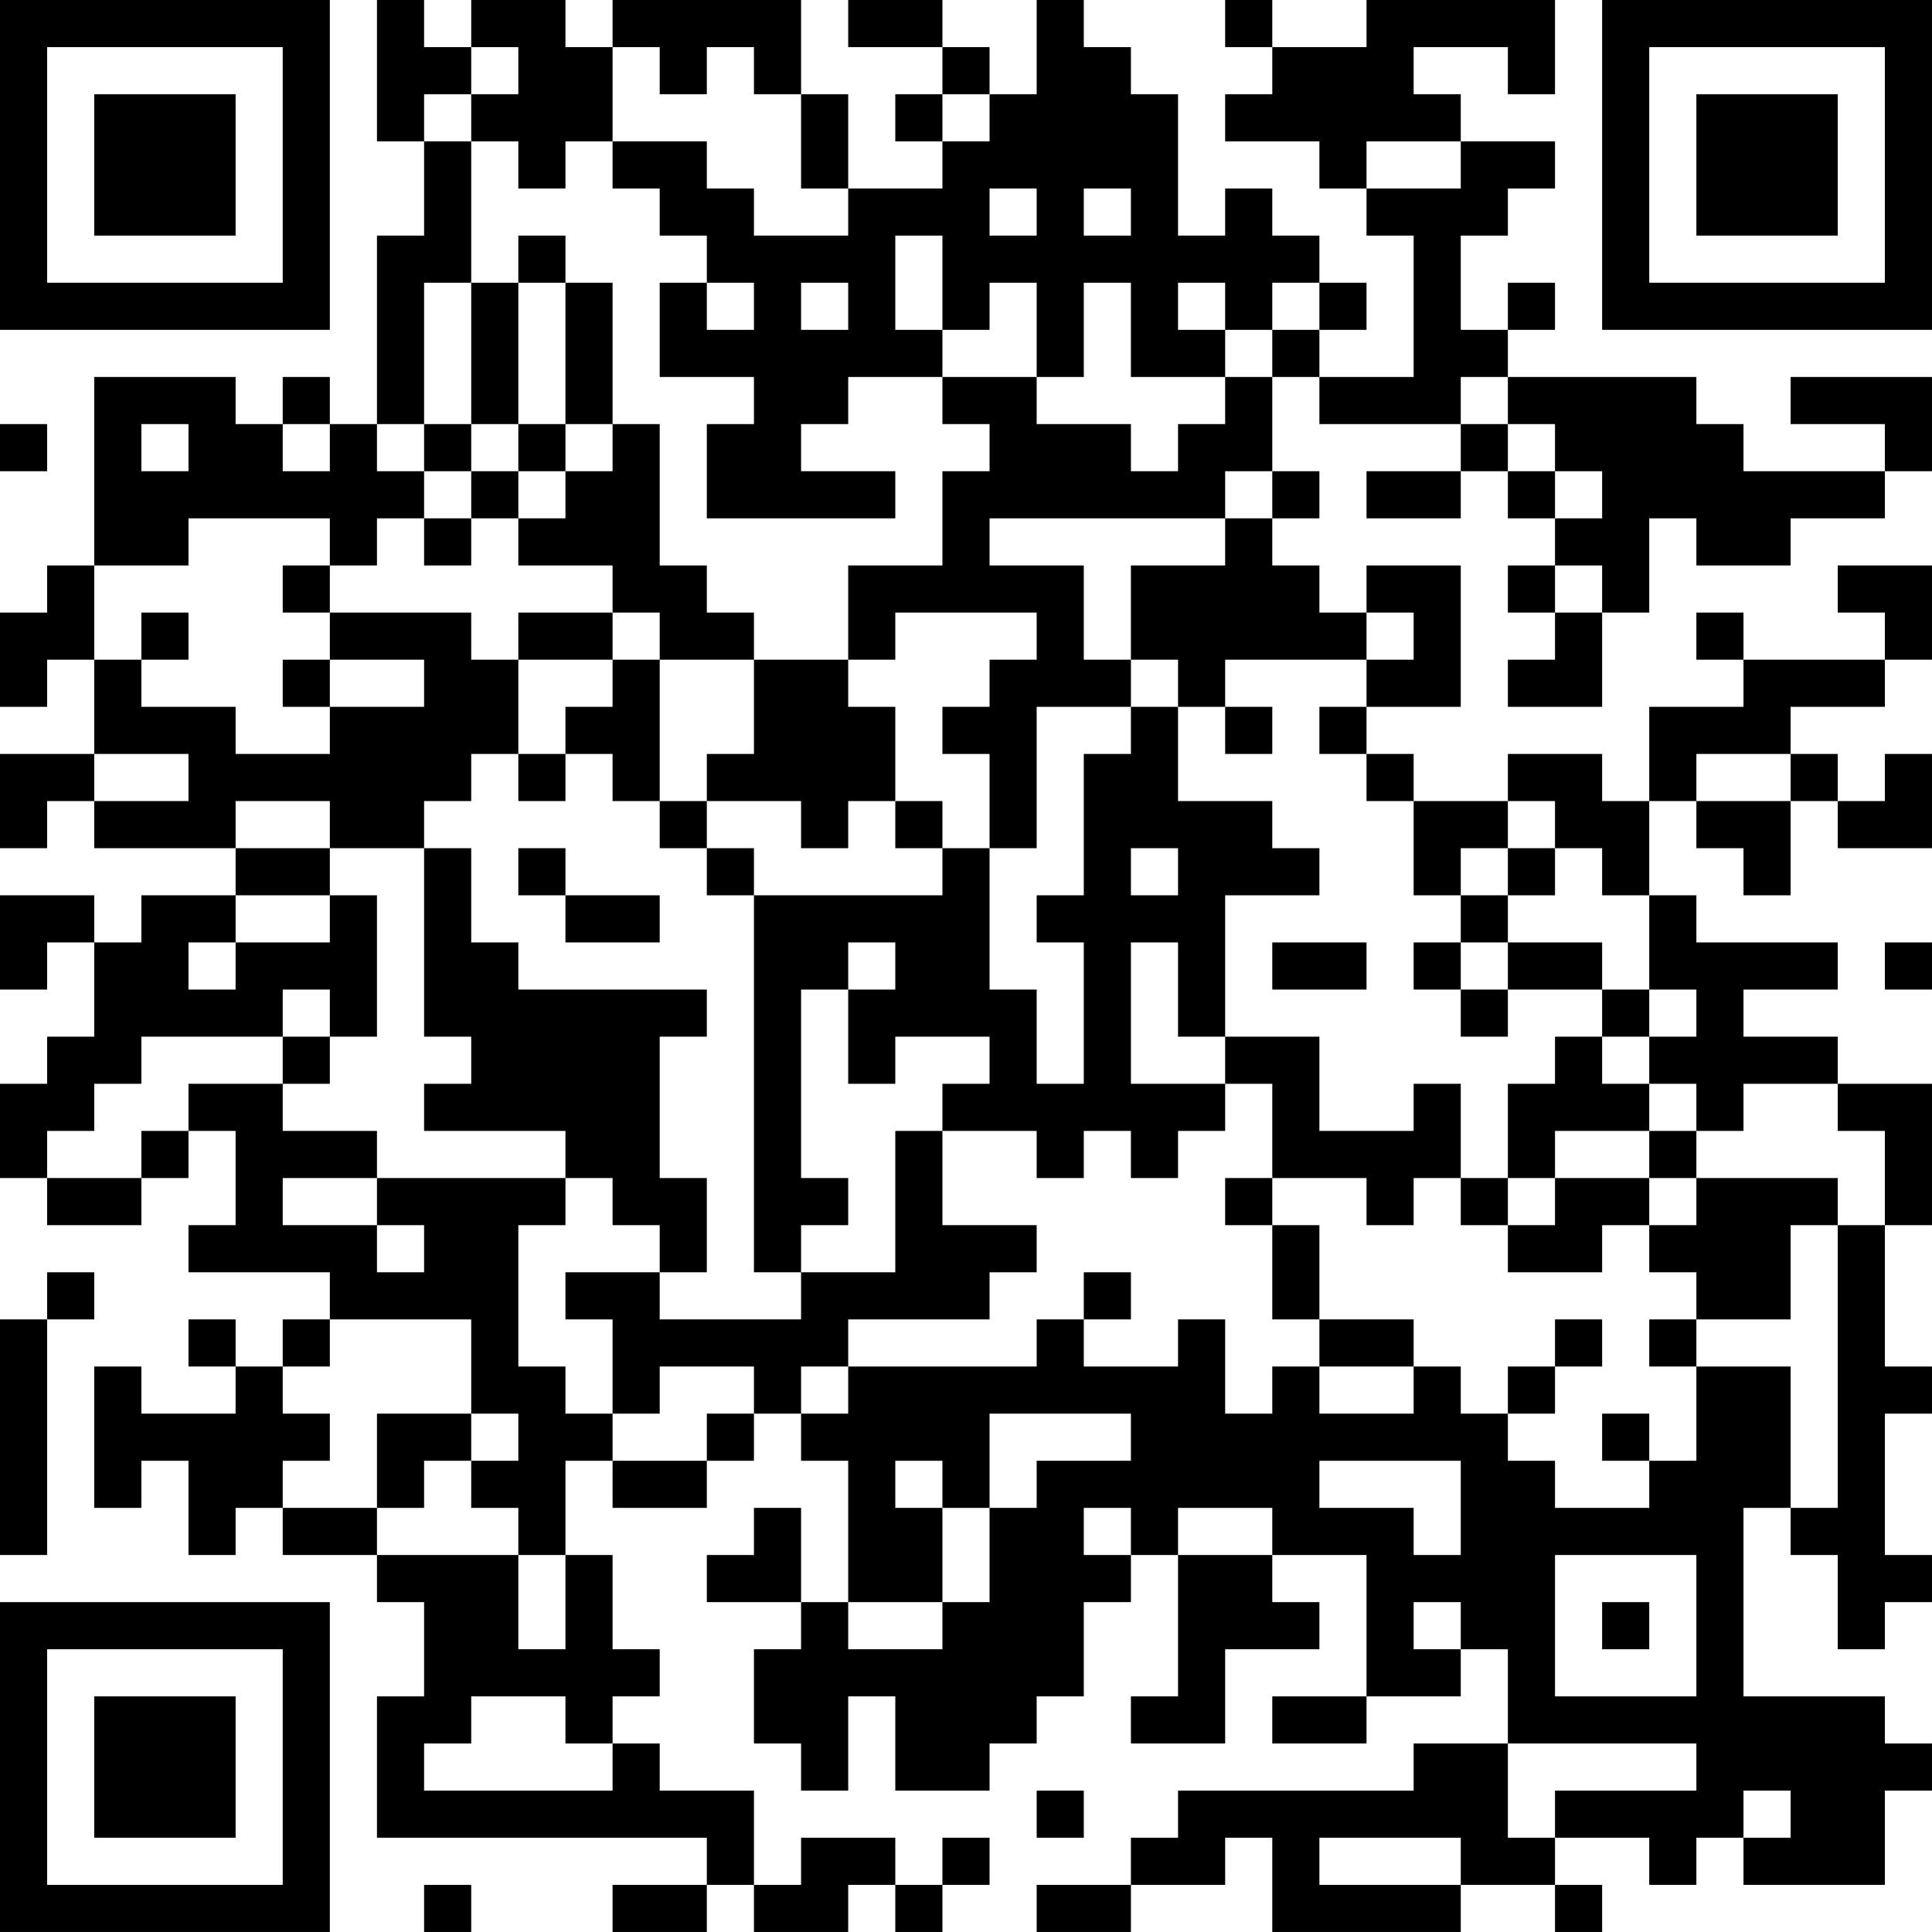 <?xml version="1.0" encoding="UTF-8"?>
<svg xmlns="http://www.w3.org/2000/svg" version="1.1" width="200" height="200" viewBox="0 0 200 200"><rect x="0" y="0" width="200" height="200" fill="#ffffff"/><g transform="scale(4.878)"><g transform="translate(0,0)"><path fill-rule="evenodd" d="M8 0L8 3L9 3L9 5L8 5L8 9L7 9L7 8L6 8L6 9L5 9L5 8L2 8L2 12L1 12L1 13L0 13L0 15L1 15L1 14L2 14L2 16L0 16L0 18L1 18L1 17L2 17L2 18L5 18L5 19L3 19L3 20L2 20L2 19L0 19L0 21L1 21L1 20L2 20L2 22L1 22L1 23L0 23L0 25L1 25L1 26L3 26L3 25L4 25L4 24L5 24L5 26L4 26L4 27L7 27L7 28L6 28L6 29L5 29L5 28L4 28L4 29L5 29L5 30L3 30L3 29L2 29L2 32L3 32L3 31L4 31L4 33L5 33L5 32L6 32L6 33L8 33L8 34L9 34L9 36L8 36L8 39L15 39L15 40L13 40L13 41L15 41L15 40L16 40L16 41L18 41L18 40L19 40L19 41L20 41L20 40L21 40L21 39L20 39L20 40L19 40L19 39L17 39L17 40L16 40L16 38L14 38L14 37L13 37L13 36L14 36L14 35L13 35L13 33L12 33L12 31L13 31L13 32L15 32L15 31L16 31L16 30L17 30L17 31L18 31L18 34L17 34L17 32L16 32L16 33L15 33L15 34L17 34L17 35L16 35L16 37L17 37L17 38L18 38L18 36L19 36L19 38L21 38L21 37L22 37L22 36L23 36L23 34L24 34L24 33L25 33L25 36L24 36L24 37L26 37L26 35L28 35L28 34L27 34L27 33L29 33L29 36L27 36L27 37L29 37L29 36L31 36L31 35L32 35L32 37L30 37L30 38L25 38L25 39L24 39L24 40L22 40L22 41L24 41L24 40L26 40L26 39L27 39L27 41L31 41L31 40L33 40L33 41L34 41L34 40L33 40L33 39L35 39L35 40L36 40L36 39L37 39L37 40L40 40L40 38L41 38L41 37L40 37L40 36L37 36L37 32L38 32L38 33L39 33L39 35L40 35L40 34L41 34L41 33L40 33L40 30L41 30L41 29L40 29L40 26L41 26L41 23L39 23L39 22L37 22L37 21L39 21L39 20L36 20L36 19L35 19L35 17L36 17L36 18L37 18L37 19L38 19L38 17L39 17L39 18L41 18L41 16L40 16L40 17L39 17L39 16L38 16L38 15L40 15L40 14L41 14L41 12L39 12L39 13L40 13L40 14L37 14L37 13L36 13L36 14L37 14L37 15L35 15L35 17L34 17L34 16L32 16L32 17L30 17L30 16L29 16L29 15L31 15L31 12L29 12L29 13L28 13L28 12L27 12L27 11L28 11L28 10L27 10L27 8L28 8L28 9L31 9L31 10L29 10L29 11L31 11L31 10L32 10L32 11L33 11L33 12L32 12L32 13L33 13L33 14L32 14L32 15L34 15L34 13L35 13L35 11L36 11L36 12L38 12L38 11L40 11L40 10L41 10L41 8L38 8L38 9L40 9L40 10L37 10L37 9L36 9L36 8L32 8L32 7L33 7L33 6L32 6L32 7L31 7L31 5L32 5L32 4L33 4L33 3L31 3L31 2L30 2L30 1L32 1L32 2L33 2L33 0L29 0L29 1L27 1L27 0L26 0L26 1L27 1L27 2L26 2L26 3L28 3L28 4L29 4L29 5L30 5L30 8L28 8L28 7L29 7L29 6L28 6L28 5L27 5L27 4L26 4L26 5L25 5L25 2L24 2L24 1L23 1L23 0L22 0L22 2L21 2L21 1L20 1L20 0L18 0L18 1L20 1L20 2L19 2L19 3L20 3L20 4L18 4L18 2L17 2L17 0L13 0L13 1L12 1L12 0L10 0L10 1L9 1L9 0ZM10 1L10 2L9 2L9 3L10 3L10 6L9 6L9 9L8 9L8 10L9 10L9 11L8 11L8 12L7 12L7 11L4 11L4 12L2 12L2 14L3 14L3 15L5 15L5 16L7 16L7 15L9 15L9 14L7 14L7 13L10 13L10 14L11 14L11 16L10 16L10 17L9 17L9 18L7 18L7 17L5 17L5 18L7 18L7 19L5 19L5 20L4 20L4 21L5 21L5 20L7 20L7 19L8 19L8 22L7 22L7 21L6 21L6 22L3 22L3 23L2 23L2 24L1 24L1 25L3 25L3 24L4 24L4 23L6 23L6 24L8 24L8 25L6 25L6 26L8 26L8 27L9 27L9 26L8 26L8 25L12 25L12 26L11 26L11 29L12 29L12 30L13 30L13 31L15 31L15 30L16 30L16 29L14 29L14 30L13 30L13 28L12 28L12 27L14 27L14 28L17 28L17 27L19 27L19 24L20 24L20 26L22 26L22 27L21 27L21 28L18 28L18 29L17 29L17 30L18 30L18 29L22 29L22 28L23 28L23 29L25 29L25 28L26 28L26 30L27 30L27 29L28 29L28 30L30 30L30 29L31 29L31 30L32 30L32 31L33 31L33 32L35 32L35 31L36 31L36 29L38 29L38 32L39 32L39 26L40 26L40 24L39 24L39 23L37 23L37 24L36 24L36 23L35 23L35 22L36 22L36 21L35 21L35 19L34 19L34 18L33 18L33 17L32 17L32 18L31 18L31 19L30 19L30 17L29 17L29 16L28 16L28 15L29 15L29 14L30 14L30 13L29 13L29 14L26 14L26 15L25 15L25 14L24 14L24 12L26 12L26 11L27 11L27 10L26 10L26 11L21 11L21 12L23 12L23 14L24 14L24 15L22 15L22 18L21 18L21 16L20 16L20 15L21 15L21 14L22 14L22 13L19 13L19 14L18 14L18 12L20 12L20 10L21 10L21 9L20 9L20 8L22 8L22 9L24 9L24 10L25 10L25 9L26 9L26 8L27 8L27 7L28 7L28 6L27 6L27 7L26 7L26 6L25 6L25 7L26 7L26 8L24 8L24 6L23 6L23 8L22 8L22 6L21 6L21 7L20 7L20 5L19 5L19 7L20 7L20 8L18 8L18 9L17 9L17 10L19 10L19 11L15 11L15 9L16 9L16 8L14 8L14 6L15 6L15 7L16 7L16 6L15 6L15 5L14 5L14 4L13 4L13 3L15 3L15 4L16 4L16 5L18 5L18 4L17 4L17 2L16 2L16 1L15 1L15 2L14 2L14 1L13 1L13 3L12 3L12 4L11 4L11 3L10 3L10 2L11 2L11 1ZM20 2L20 3L21 3L21 2ZM29 3L29 4L31 4L31 3ZM21 4L21 5L22 5L22 4ZM23 4L23 5L24 5L24 4ZM11 5L11 6L10 6L10 9L9 9L9 10L10 10L10 11L9 11L9 12L10 12L10 11L11 11L11 12L13 12L13 13L11 13L11 14L13 14L13 15L12 15L12 16L11 16L11 17L12 17L12 16L13 16L13 17L14 17L14 18L15 18L15 19L16 19L16 27L17 27L17 26L18 26L18 25L17 25L17 21L18 21L18 23L19 23L19 22L21 22L21 23L20 23L20 24L22 24L22 25L23 25L23 24L24 24L24 25L25 25L25 24L26 24L26 23L27 23L27 25L26 25L26 26L27 26L27 28L28 28L28 29L30 29L30 28L28 28L28 26L27 26L27 25L29 25L29 26L30 26L30 25L31 25L31 26L32 26L32 27L34 27L34 26L35 26L35 27L36 27L36 28L35 28L35 29L36 29L36 28L38 28L38 26L39 26L39 25L36 25L36 24L35 24L35 23L34 23L34 22L35 22L35 21L34 21L34 20L32 20L32 19L33 19L33 18L32 18L32 19L31 19L31 20L30 20L30 21L31 21L31 22L32 22L32 21L34 21L34 22L33 22L33 23L32 23L32 25L31 25L31 23L30 23L30 24L28 24L28 22L26 22L26 19L28 19L28 18L27 18L27 17L25 17L25 15L24 15L24 16L23 16L23 19L22 19L22 20L23 20L23 23L22 23L22 21L21 21L21 18L20 18L20 17L19 17L19 15L18 15L18 14L16 14L16 13L15 13L15 12L14 12L14 9L13 9L13 6L12 6L12 5ZM11 6L11 9L10 9L10 10L11 10L11 11L12 11L12 10L13 10L13 9L12 9L12 6ZM17 6L17 7L18 7L18 6ZM31 8L31 9L32 9L32 10L33 10L33 11L34 11L34 10L33 10L33 9L32 9L32 8ZM0 9L0 10L1 10L1 9ZM3 9L3 10L4 10L4 9ZM6 9L6 10L7 10L7 9ZM11 9L11 10L12 10L12 9ZM6 12L6 13L7 13L7 12ZM33 12L33 13L34 13L34 12ZM3 13L3 14L4 14L4 13ZM13 13L13 14L14 14L14 17L15 17L15 18L16 18L16 19L20 19L20 18L19 18L19 17L18 17L18 18L17 18L17 17L15 17L15 16L16 16L16 14L14 14L14 13ZM6 14L6 15L7 15L7 14ZM26 15L26 16L27 16L27 15ZM2 16L2 17L4 17L4 16ZM36 16L36 17L38 17L38 16ZM9 18L9 22L10 22L10 23L9 23L9 24L12 24L12 25L13 25L13 26L14 26L14 27L15 27L15 25L14 25L14 22L15 22L15 21L11 21L11 20L10 20L10 18ZM11 18L11 19L12 19L12 20L14 20L14 19L12 19L12 18ZM24 18L24 19L25 19L25 18ZM18 20L18 21L19 21L19 20ZM24 20L24 23L26 23L26 22L25 22L25 20ZM27 20L27 21L29 21L29 20ZM31 20L31 21L32 21L32 20ZM40 20L40 21L41 21L41 20ZM6 22L6 23L7 23L7 22ZM33 24L33 25L32 25L32 26L33 26L33 25L35 25L35 26L36 26L36 25L35 25L35 24ZM1 27L1 28L0 28L0 33L1 33L1 28L2 28L2 27ZM23 27L23 28L24 28L24 27ZM7 28L7 29L6 29L6 30L7 30L7 31L6 31L6 32L8 32L8 33L11 33L11 35L12 35L12 33L11 33L11 32L10 32L10 31L11 31L11 30L10 30L10 28ZM33 28L33 29L32 29L32 30L33 30L33 29L34 29L34 28ZM8 30L8 32L9 32L9 31L10 31L10 30ZM21 30L21 32L20 32L20 31L19 31L19 32L20 32L20 34L18 34L18 35L20 35L20 34L21 34L21 32L22 32L22 31L24 31L24 30ZM34 30L34 31L35 31L35 30ZM28 31L28 32L30 32L30 33L31 33L31 31ZM23 32L23 33L24 33L24 32ZM25 32L25 33L27 33L27 32ZM33 33L33 36L36 36L36 33ZM30 34L30 35L31 35L31 34ZM34 34L34 35L35 35L35 34ZM10 36L10 37L9 37L9 38L13 38L13 37L12 37L12 36ZM32 37L32 39L33 39L33 38L36 38L36 37ZM22 38L22 39L23 39L23 38ZM37 38L37 39L38 39L38 38ZM28 39L28 40L31 40L31 39ZM9 40L9 41L10 41L10 40ZM0 0L0 7L7 7L7 0ZM1 1L1 6L6 6L6 1ZM2 2L2 5L5 5L5 2ZM34 0L34 7L41 7L41 0ZM35 1L35 6L40 6L40 1ZM36 2L36 5L39 5L39 2ZM0 34L0 41L7 41L7 34ZM1 35L1 40L6 40L6 35ZM2 36L2 39L5 39L5 36Z" fill="#000000"/></g></g></svg>
